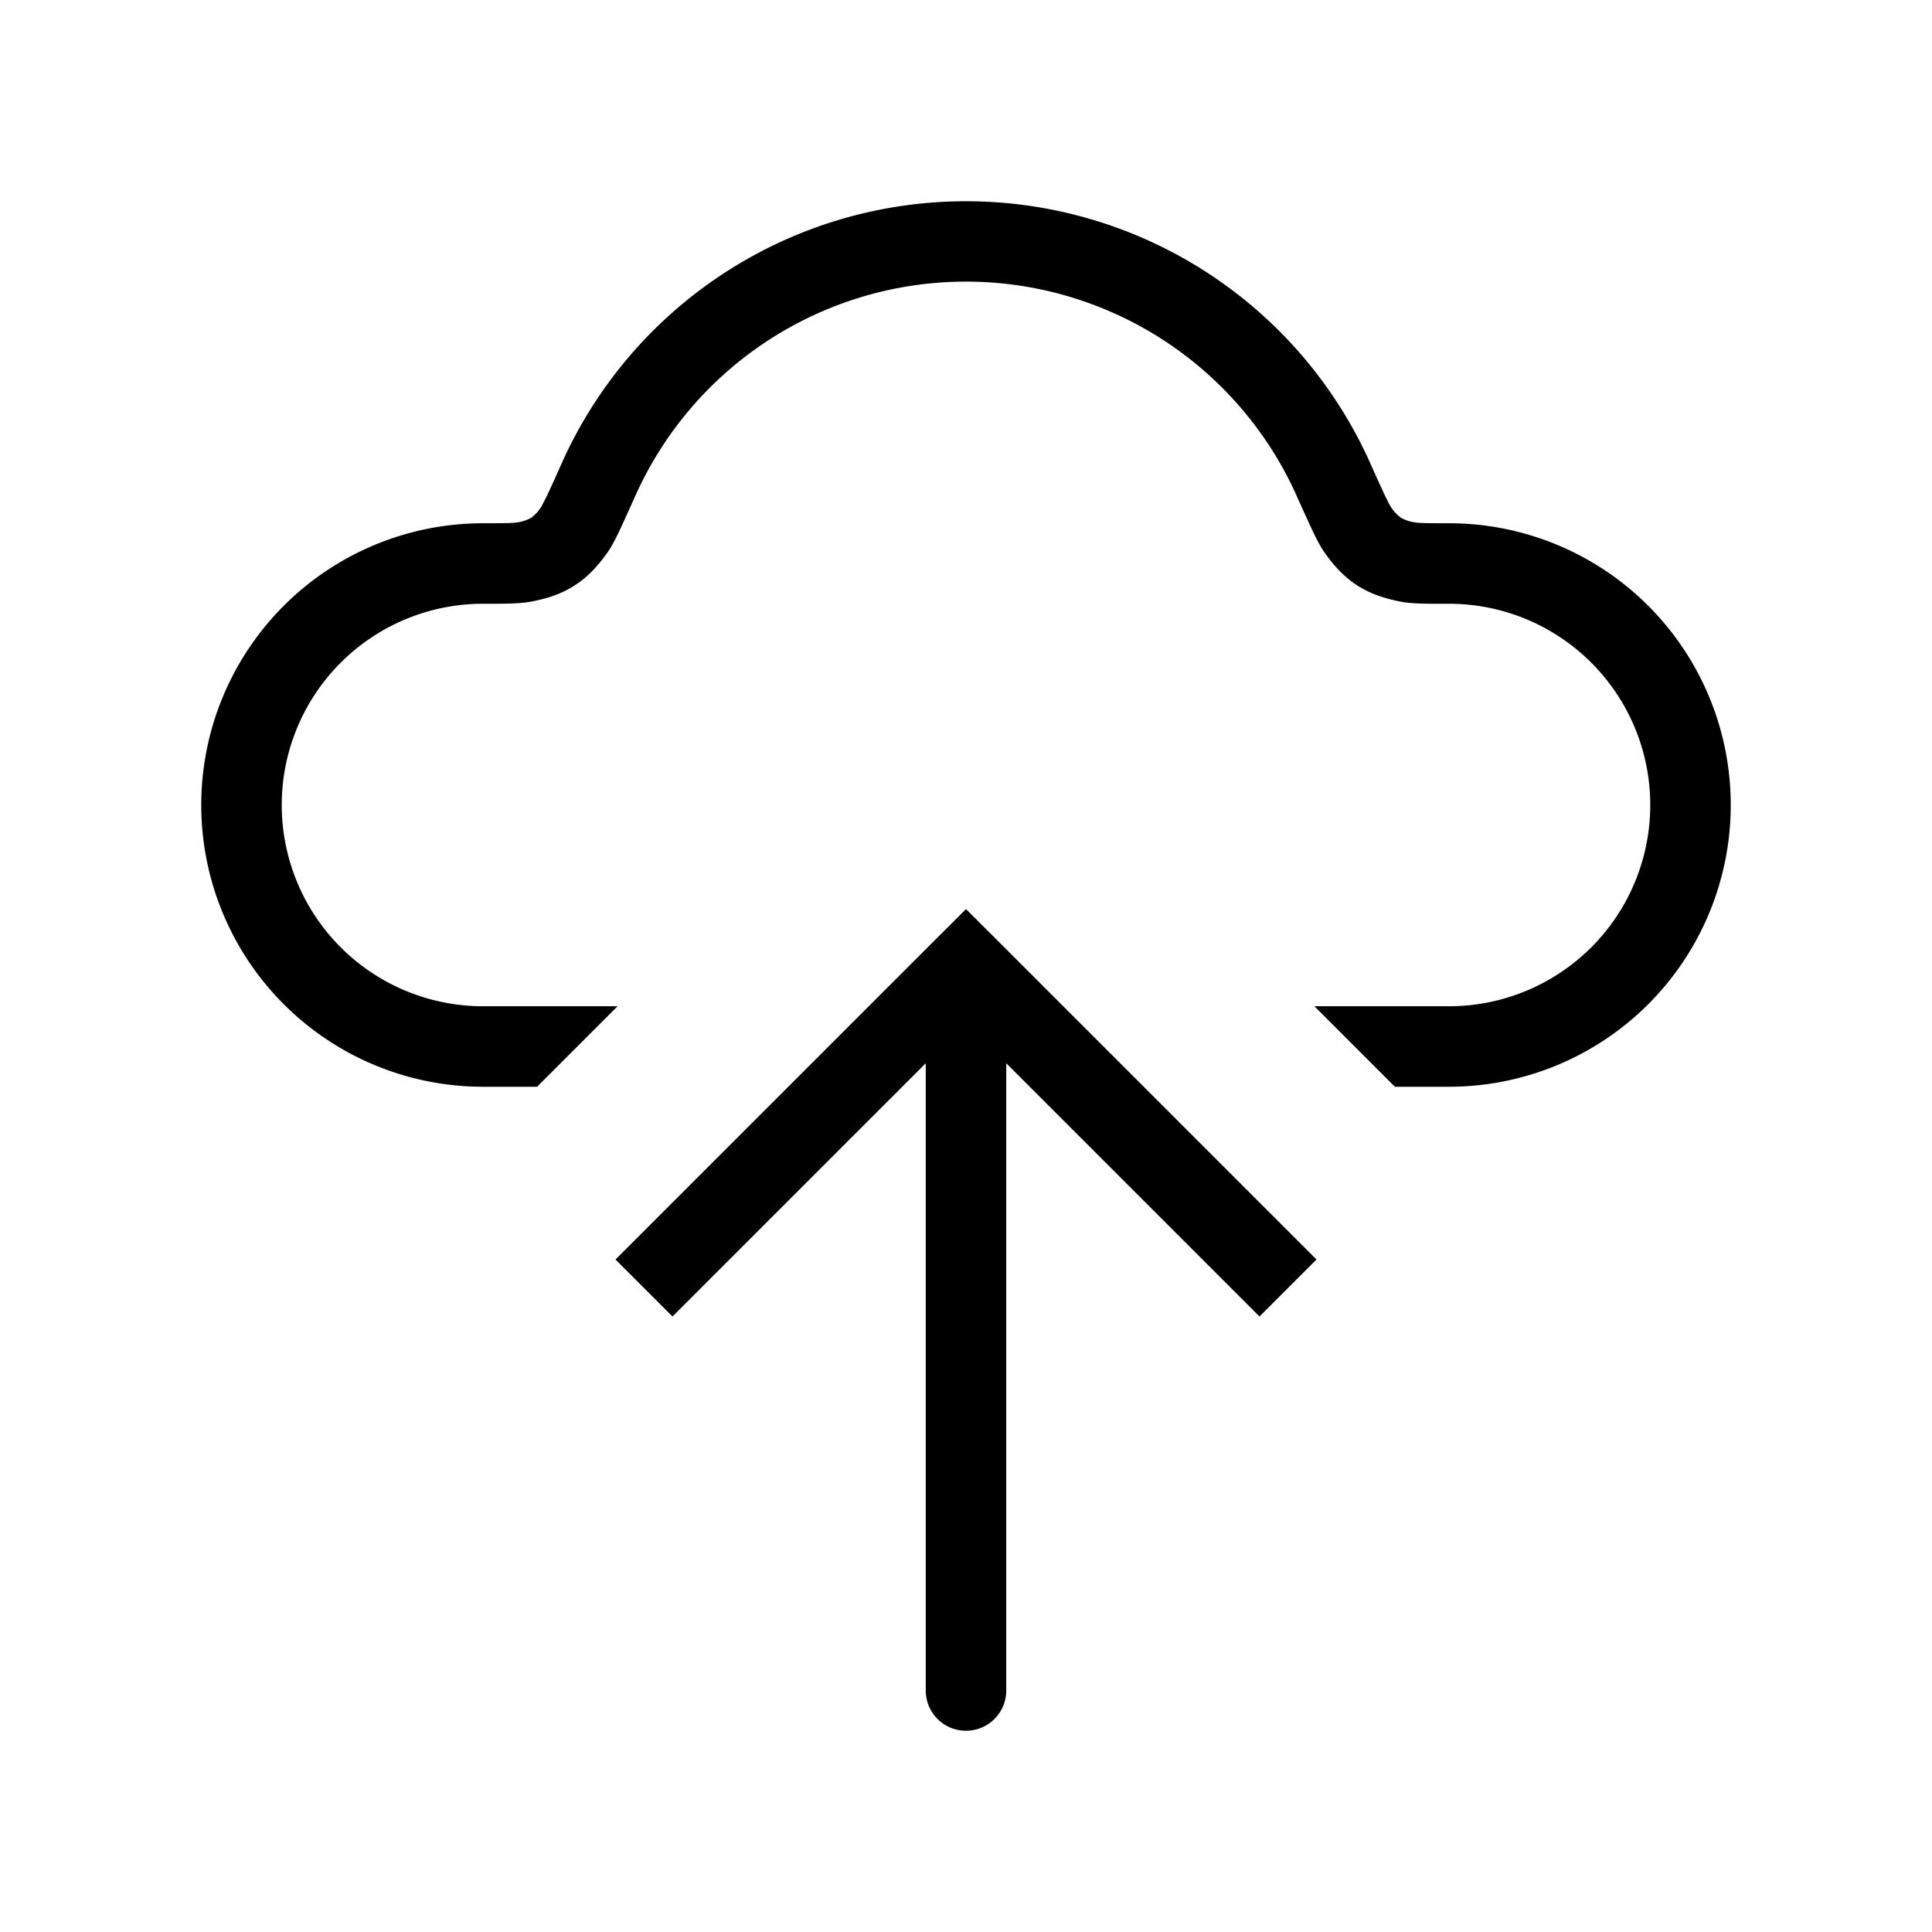 <svg xmlns="http://www.w3.org/2000/svg" xmlns:xlink="http://www.w3.org/1999/xlink" width="24" height="24" viewBox="0 0 24 24"><path fill="currentColor" fill-rule="evenodd" d="M12 2.5a5.5 5.5 0 0 0-5.02 3.25a23 23 0 0 1-.186.41l-.068.132a.5.5 0 0 1-.127.14a.5.5 0 0 1-.18.058c-.036.007-.11.01-.419.01a3.5 3.5 0 1 0 0 7h.672l1-1H6a2.5 2.5 0 0 1 0-5h.054c.226 0 .413 0 .562-.03c.18-.036.358-.09.526-.2c.168-.108.29-.248.398-.398c.058-.08.11-.184.157-.283q.074-.159.193-.424l.002-.005a4.501 4.501 0 0 1 8.216 0l.002.006q.119.264.193.423c.047.099.099.202.157.283c.107.15.23.29.398.399s.346.163.526.2c.149.03.336.03.562.029H18a2.5 2.5 0 0 1 0 5h-1.672l1 1H18a3.5 3.5 0 1 0 0-7c-.309 0-.383-.003-.418-.01a.5.5 0 0 1-.18-.059a.5.5 0 0 1-.128-.14l-.016-.027l-.052-.105a23 23 0 0 1-.186-.409A5.5 5.5 0 0 0 12 2.5" clip-rule="evenodd"/><path fill="currentColor" d="m12 12l-.354-.354l.354-.353l.354.353zm.5 9a.5.5 0 0 1-1 0zm-4.854-5.354l4-4l.708.708l-4 4zm4.708-4l4 4l-.708.708l-4-4zM12.5 12v9h-1v-9z"/></svg>